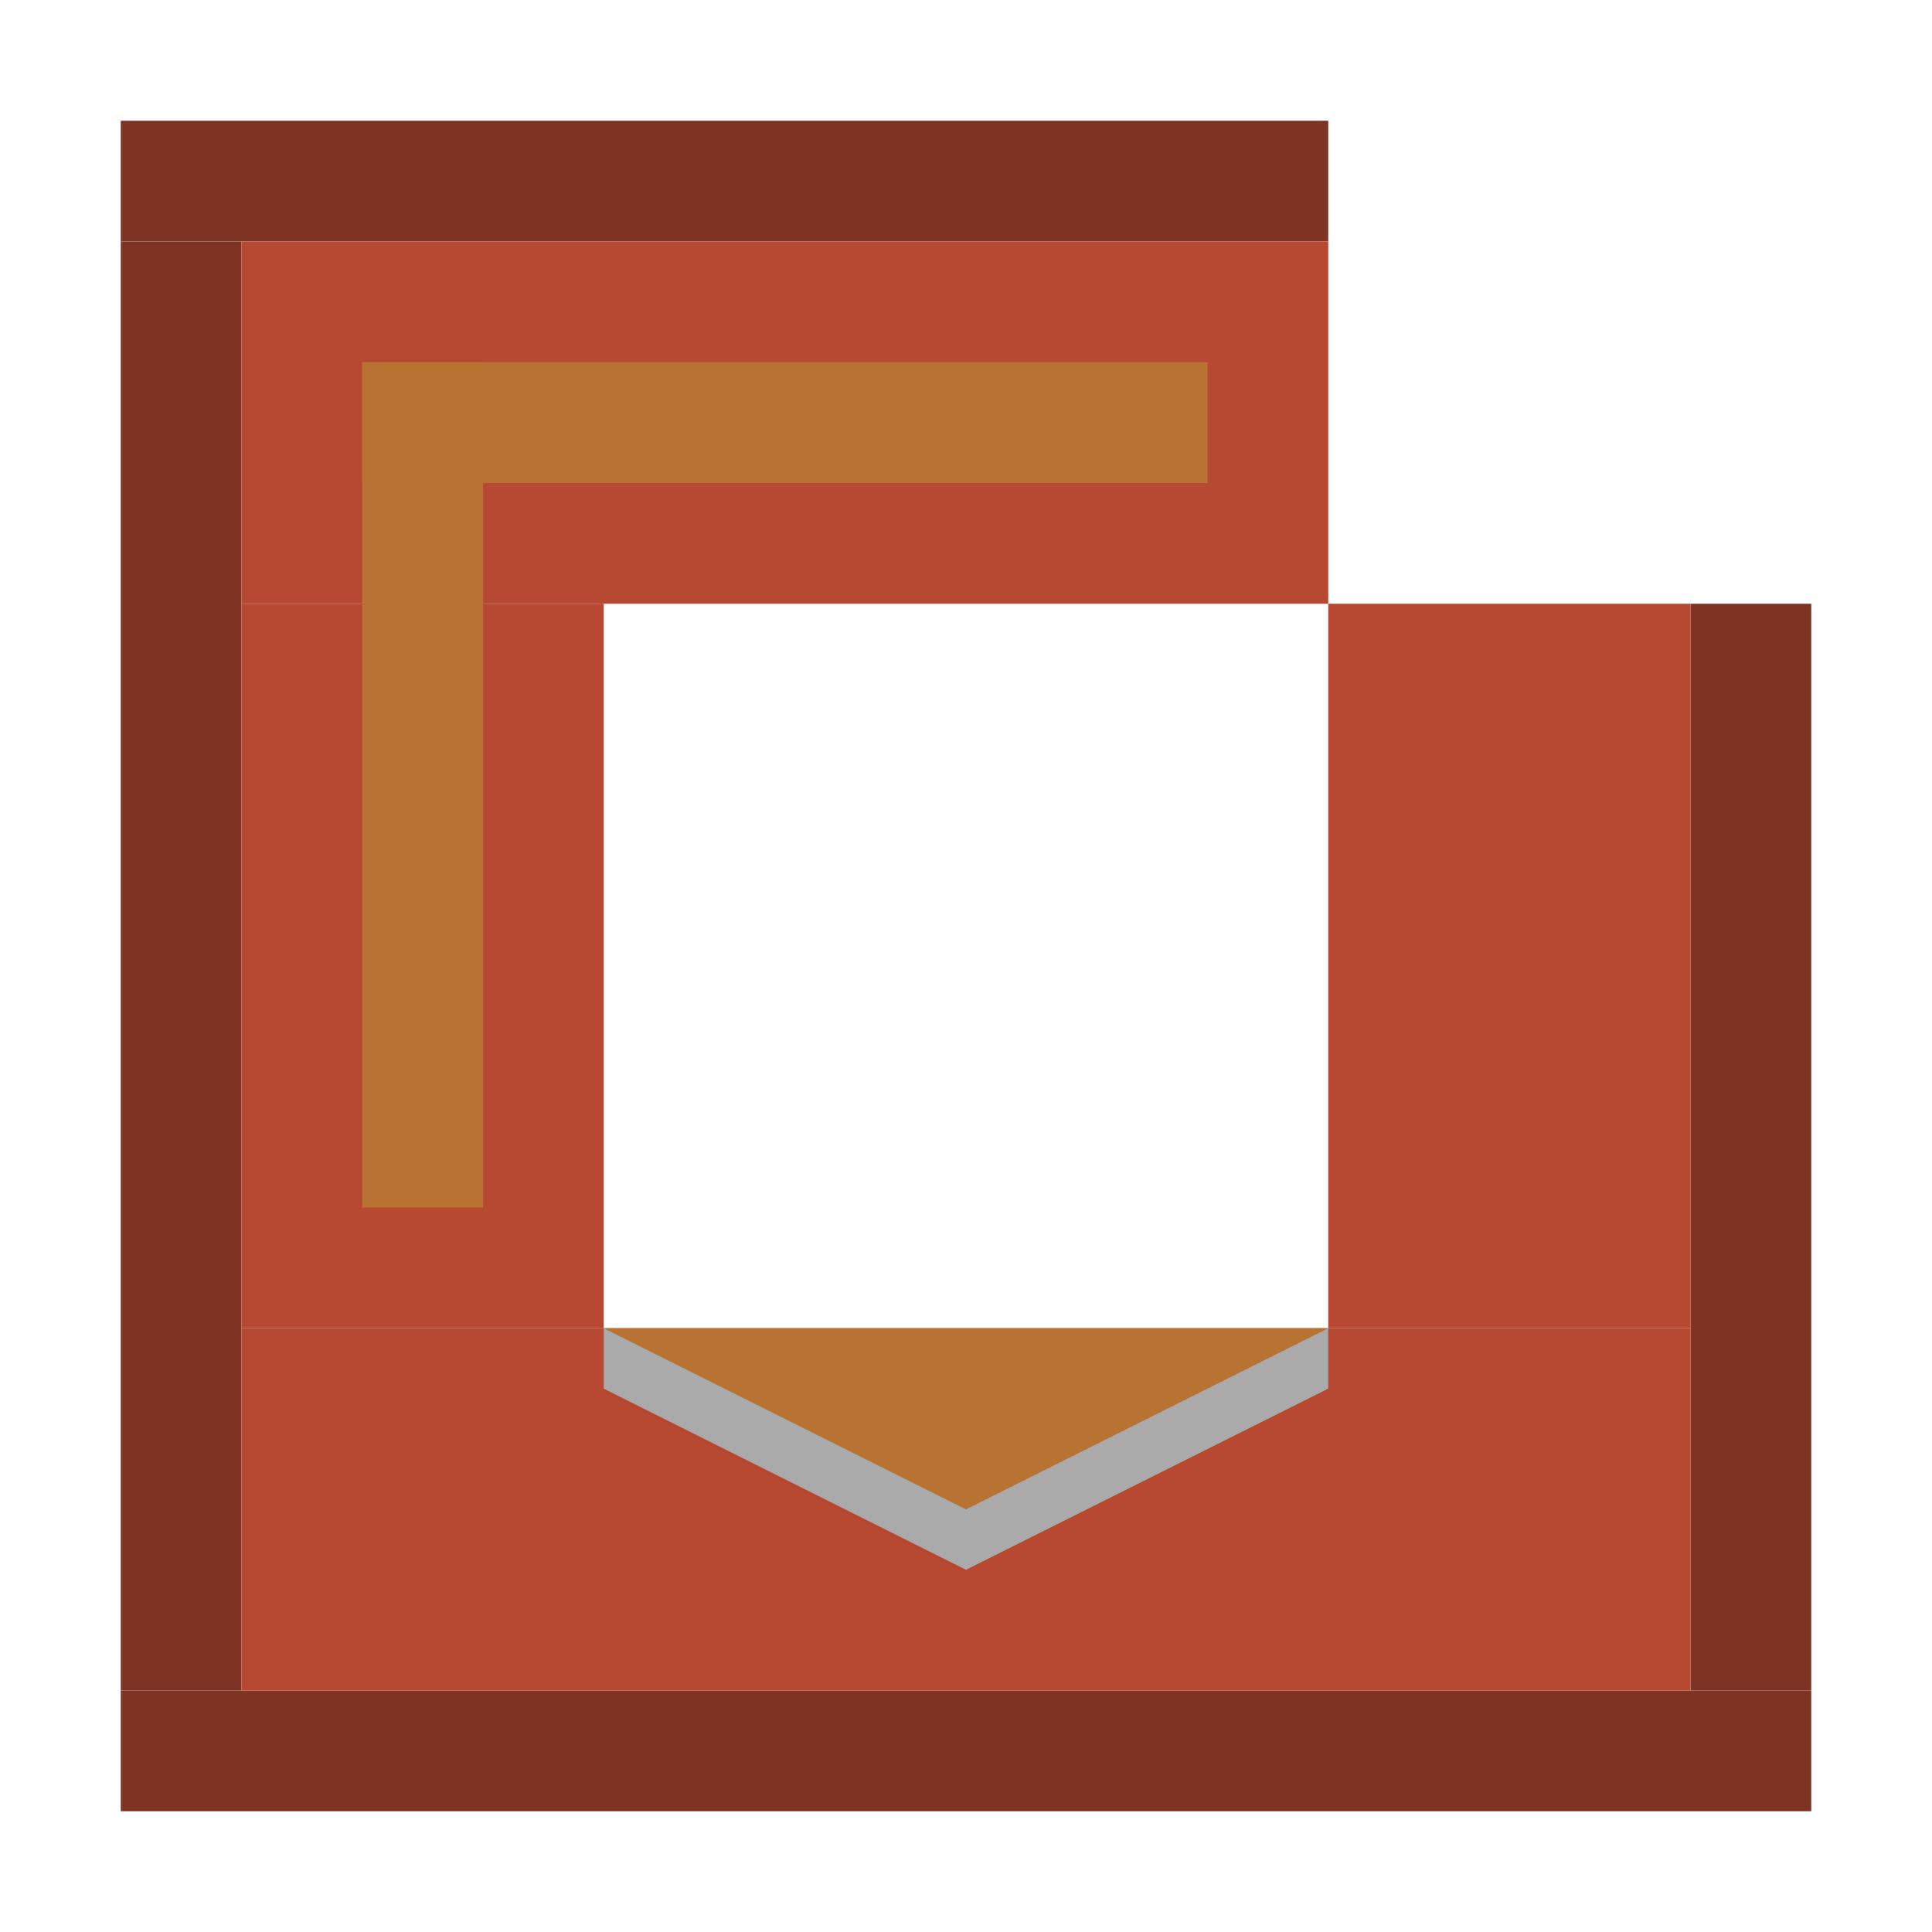 <svg xmlns="http://www.w3.org/2000/svg" version="1.1" width="32" height="32">
	<rect x="2" y="2" width="20" height="2" fill="#7f3323" />
	<rect x="2" y="28" width="28" height="2" fill="#7f3323" />
	<rect x="2" y="4" width="2" height="24" fill="#7f3323" />
	<rect x="28" y="10" width="2" height="18" fill="#7f3323" />

	<rect x="4" y="4" width="18" height="6" fill="#b74933" />
	<rect x="4" y="22" width="24" height="6" fill="#b74933" />
	<rect x="4" y="10" width="6" height="12" fill="#b74933" />
	<rect x="22" y="10" width="6" height="12" fill="#b74933" />

	<polygon points="22 22 22 23 16 26 10 23 10 22" fill="#aaa" /> 
	<polygon points="16 25 22 22 10 22" fill="#b87333" /> 

	<rect x="6" y="6" width="14" height="2" fill="#b87333" />
	<rect x="6" y="6" width="2" height="14" fill="#b87333" />
</svg>

